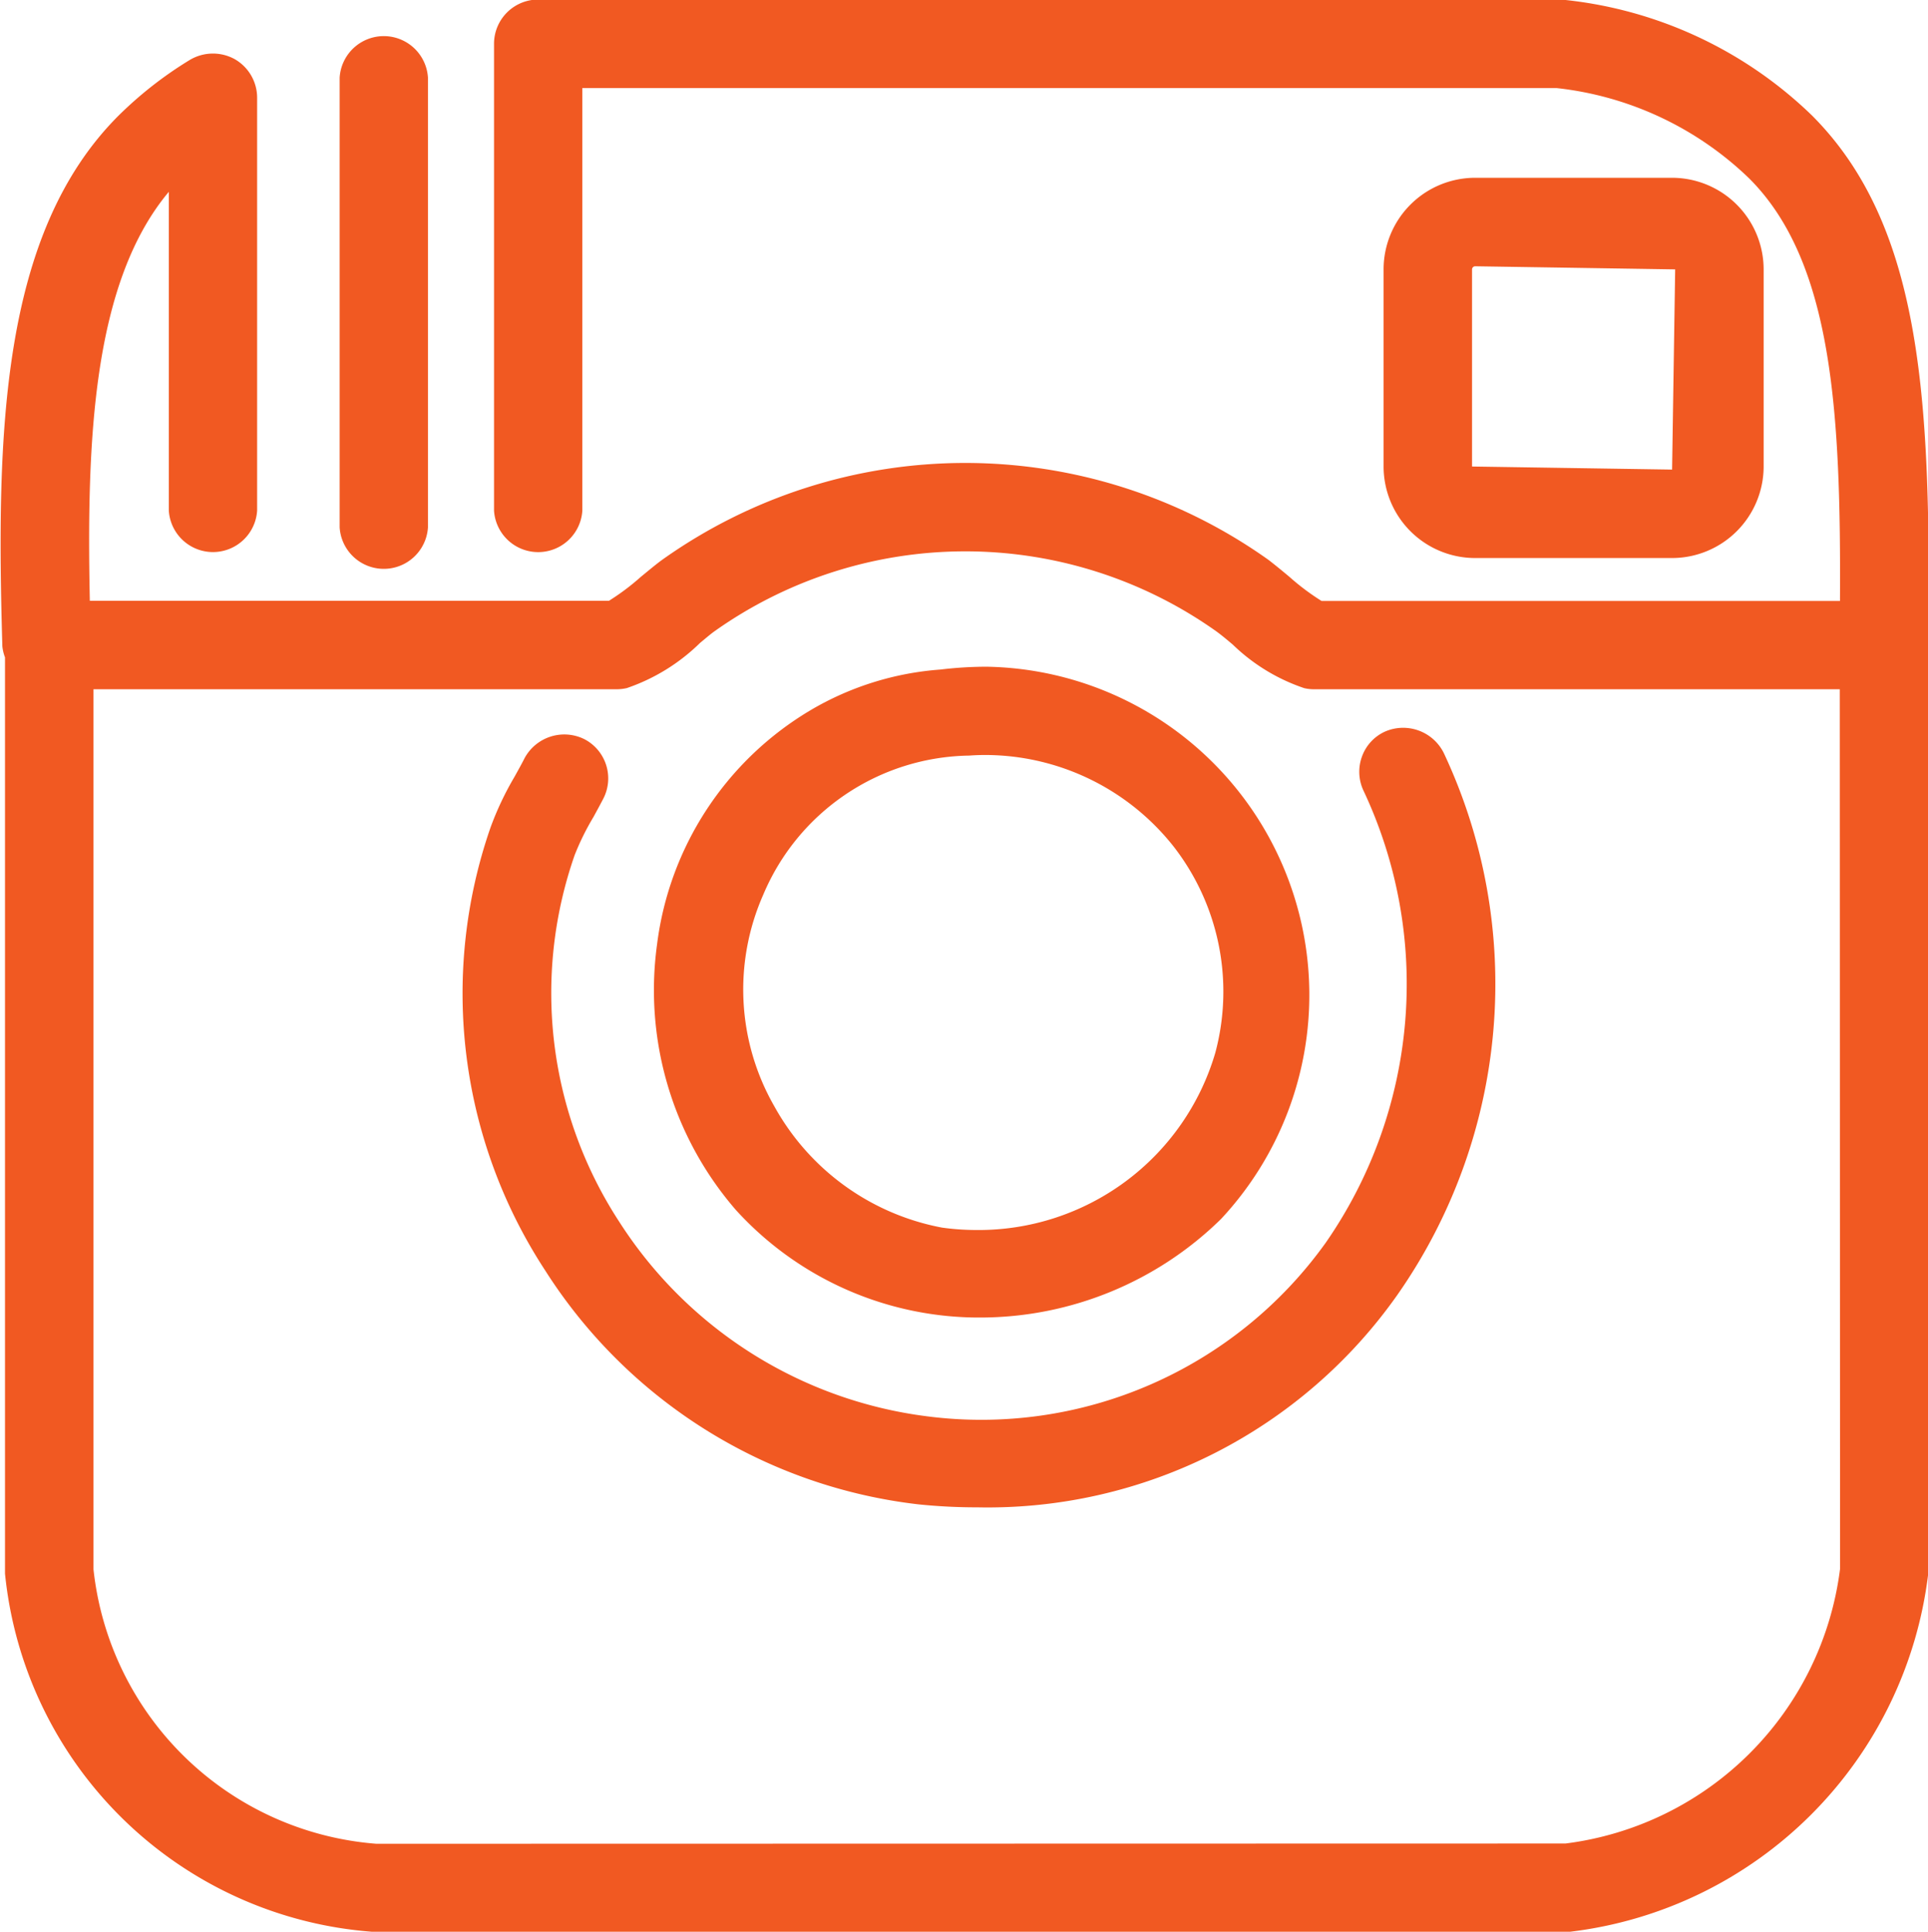 <svg xmlns="http://www.w3.org/2000/svg" width="45.844" height="45.938" viewBox="0 0 45.844 45.938">
<defs>
    <style>
      .cls-1 {
        fill: #f15922;
        fill-rule: evenodd;
      }
    </style>
  </defs>
  <path id="insta" class="cls-1" d="M82.491,258.549a10.07,10.07,0,0,1-9.476,4.126,10.213,10.213,0,0,1-7.316-4.617,9.951,9.951,0,0,1-1.065-8.729,6.129,6.129,0,0,1,.447-0.905c0.08-.147.16-0.293,0.234-0.436a1.051,1.051,0,0,0-.458-1.417,1.074,1.074,0,0,0-1.415.456c-0.065.129-.137,0.258-0.24,0.444a7.316,7.316,0,0,0-.568,1.2,12.028,12.028,0,0,0,1.3,10.538,12.174,12.174,0,0,0,8.874,5.559,13.481,13.481,0,0,0,1.4.071,11.913,11.913,0,0,0,10-5.069A12.9,12.9,0,0,0,85.3,246.905a1.079,1.079,0,0,0-1.4-.51,1.037,1.037,0,0,0-.545.59,1.055,1.055,0,0,0,.032.807A10.788,10.788,0,0,1,82.491,258.549Zm-8.19,1.777a8.18,8.18,0,0,0,5.7-2.341,7.806,7.806,0,0,0-5.573-13.133,9.166,9.166,0,0,0-1.094.067,7.089,7.089,0,0,0-3.082.961,7.572,7.572,0,0,0-3.66,5.578,7.983,7.983,0,0,0,1.874,6.31A7.816,7.816,0,0,0,74.3,260.326Zm-5.183-10.054a5.4,5.4,0,0,1,4.9-3.307c0.13-.01.26-0.014,0.39-0.014a5.717,5.717,0,0,1,4.464,2.172,5.622,5.622,0,0,1,.994,4.91,5.866,5.866,0,0,1-5.688,4.212,5.977,5.977,0,0,1-.809-0.057,5.778,5.778,0,0,1-3.99-2.888A5.579,5.579,0,0,1,69.118,250.272ZM59.045,230.846v10.692a1.052,1.052,0,0,0,2.1,0V230.846A1.052,1.052,0,0,0,59.045,230.846Zm-7.957,13.781,0,21.788a9.491,9.491,0,0,0,8.728,8.515H74l14.3,0a9.744,9.744,0,0,0,8.518-8.513V244.348c0.065-5.7-.1-9.934-2.761-12.6a9.937,9.937,0,0,0-5.971-2.759H63.769a1.052,1.052,0,0,0-1.053,1.051v11.1a1.052,1.052,0,0,0,2.1,0V231.094l23.166,0a7.807,7.807,0,0,1,4.581,2.15c1.986,1.984,2.181,5.561,2.157,10.045H82.394a5.616,5.616,0,0,1-.764-0.573c-0.173-.145-0.342-0.283-0.493-0.4a12.43,12.43,0,0,0-14.431,0c-0.137.1-.286,0.225-0.5,0.4a5.589,5.589,0,0,1-.758.569H53.105c-0.078-3.777.06-7.556,1.878-9.724v7.578a1.052,1.052,0,0,0,2.1,0v-9.817a1.057,1.057,0,0,0-.541-0.92,1.074,1.074,0,0,0-1.063.025,9.234,9.234,0,0,0-1.693,1.324c-2.807,2.806-2.908,7.569-2.761,12.616A1.027,1.027,0,0,0,51.087,244.627ZM94.722,266.3a7.53,7.53,0,0,1-6.529,6.532l-28.275.006a7.336,7.336,0,0,1-6.726-6.524V245.388H65.627a1.136,1.136,0,0,0,.244-0.027,4.61,4.61,0,0,0,1.745-1.076c0.122-.1.237-0.2,0.341-0.275a10.312,10.312,0,0,1,11.932,0c0.122,0.088.255,0.2,0.393,0.316a4.5,4.5,0,0,0,1.7,1.036,1.044,1.044,0,0,0,.233.026h12.5ZM55.738,230.839h0Zm34.989,11.429a2.18,2.18,0,0,0,2.178-2.176v-4.687a2.181,2.181,0,0,0-2.178-2.178H86.043a2.179,2.179,0,0,0-2.175,2.178v4.687a2.178,2.178,0,0,0,2.175,2.176h4.684Zm-4.684-6.937,4.758,0.074-0.073,4.76-4.757-.073v-4.687A0.076,0.076,0,0,1,86.043,235.331Z" transform="translate(-50.969 -229)"/>
</svg>
